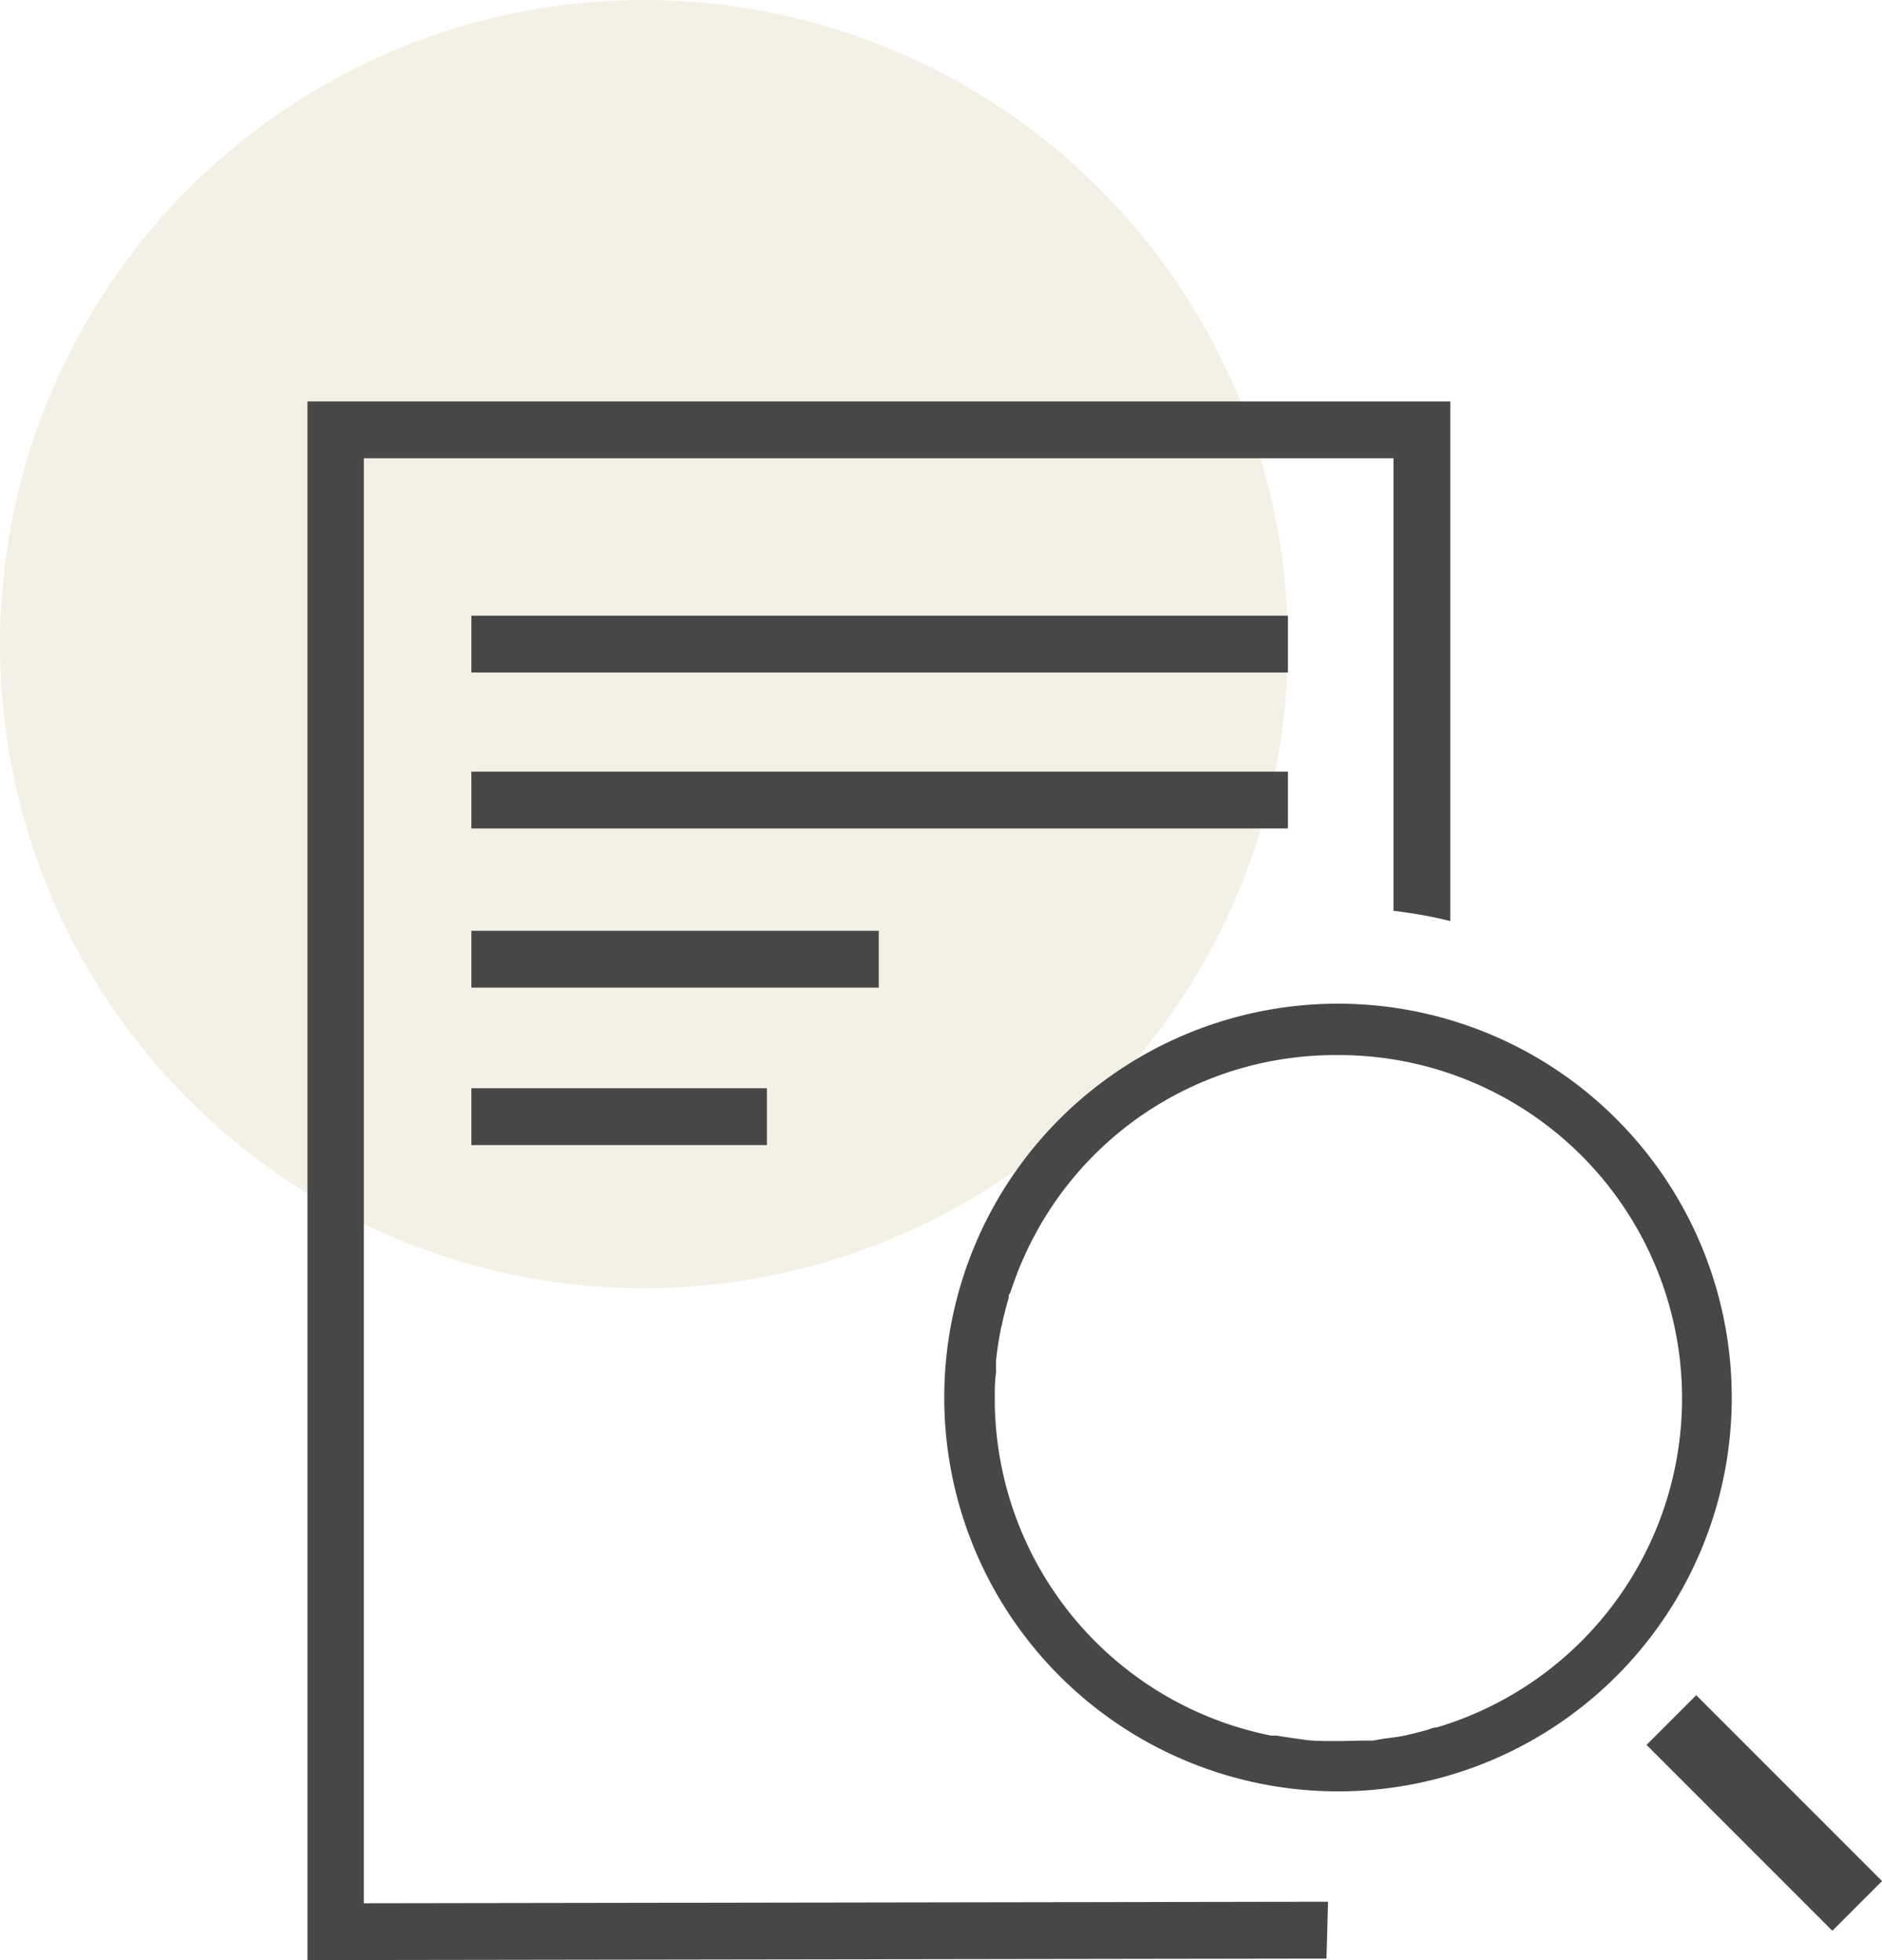 <svg xmlns="http://www.w3.org/2000/svg" viewBox="0 0 86.8 90.38"><title>research_2x</title><g id="Layer_2" data-name="Layer 2"><g id="Layer_1-2" data-name="Layer 1"><circle cx="29.7" cy="29.7" r="29.7" style="fill:#b29d5b;opacity:0.15"/><path d="M79.87,64.44A18.16,18.16,0,1,0,61.71,82.6,18.15,18.15,0,0,0,79.87,64.44ZM61.72,80.28h0l-.29,0c-.43,0-.85,0-1.27-.06s-.86-.12-1.28-.19l-.25,0A15.84,15.84,0,0,1,45.88,64.44c0-.39,0-.77.06-1.16h0v-.15a2.48,2.48,0,0,1,0-.27.68.68,0,0,1,0-.14c.05-.47.12-.93.21-1.39a1.6,1.6,0,0,1,.05-.21c.09-.43.2-.85.32-1.27,0-.08,0-.16.07-.23q.21-.63.45-1.23l.08-.18c.19-.44.39-.87.62-1.29l0,0a15.71,15.71,0,0,1,13.85-8.27h.06a15.83,15.83,0,0,1,4.62,31c-.15,0-.3.07-.45.12-.34.09-.68.18-1,.25s-.61.1-.91.14-.42.08-.63.1C62.79,80.25,62.26,80.28,61.72,80.28Z" style="fill:#474747"/><path d="M66.89,18.51H14.18V90.38l47-.07.07-2.62-44.47.07V21.13H64.27V42a20.82,20.82,0,0,1,2.62.47Z" style="fill:#474747"/><rect x="21.74" y="28.39" width="37.66" height="2.62" style="fill:#474747"/><rect x="21.74" y="35.58" width="37.66" height="2.62" style="fill:#474747"/><rect x="21.74" y="42.92" width="18.79" height="2.62" style="fill:#474747"/><rect x="21.74" y="50.18" width="13.63" height="2.62" style="fill:#474747"/><rect x="79.75" y="77.54" width="3.24" height="12.12" transform="translate(-35.28 82.02) rotate(-45)" style="fill:#474747"/></g></g></svg>
